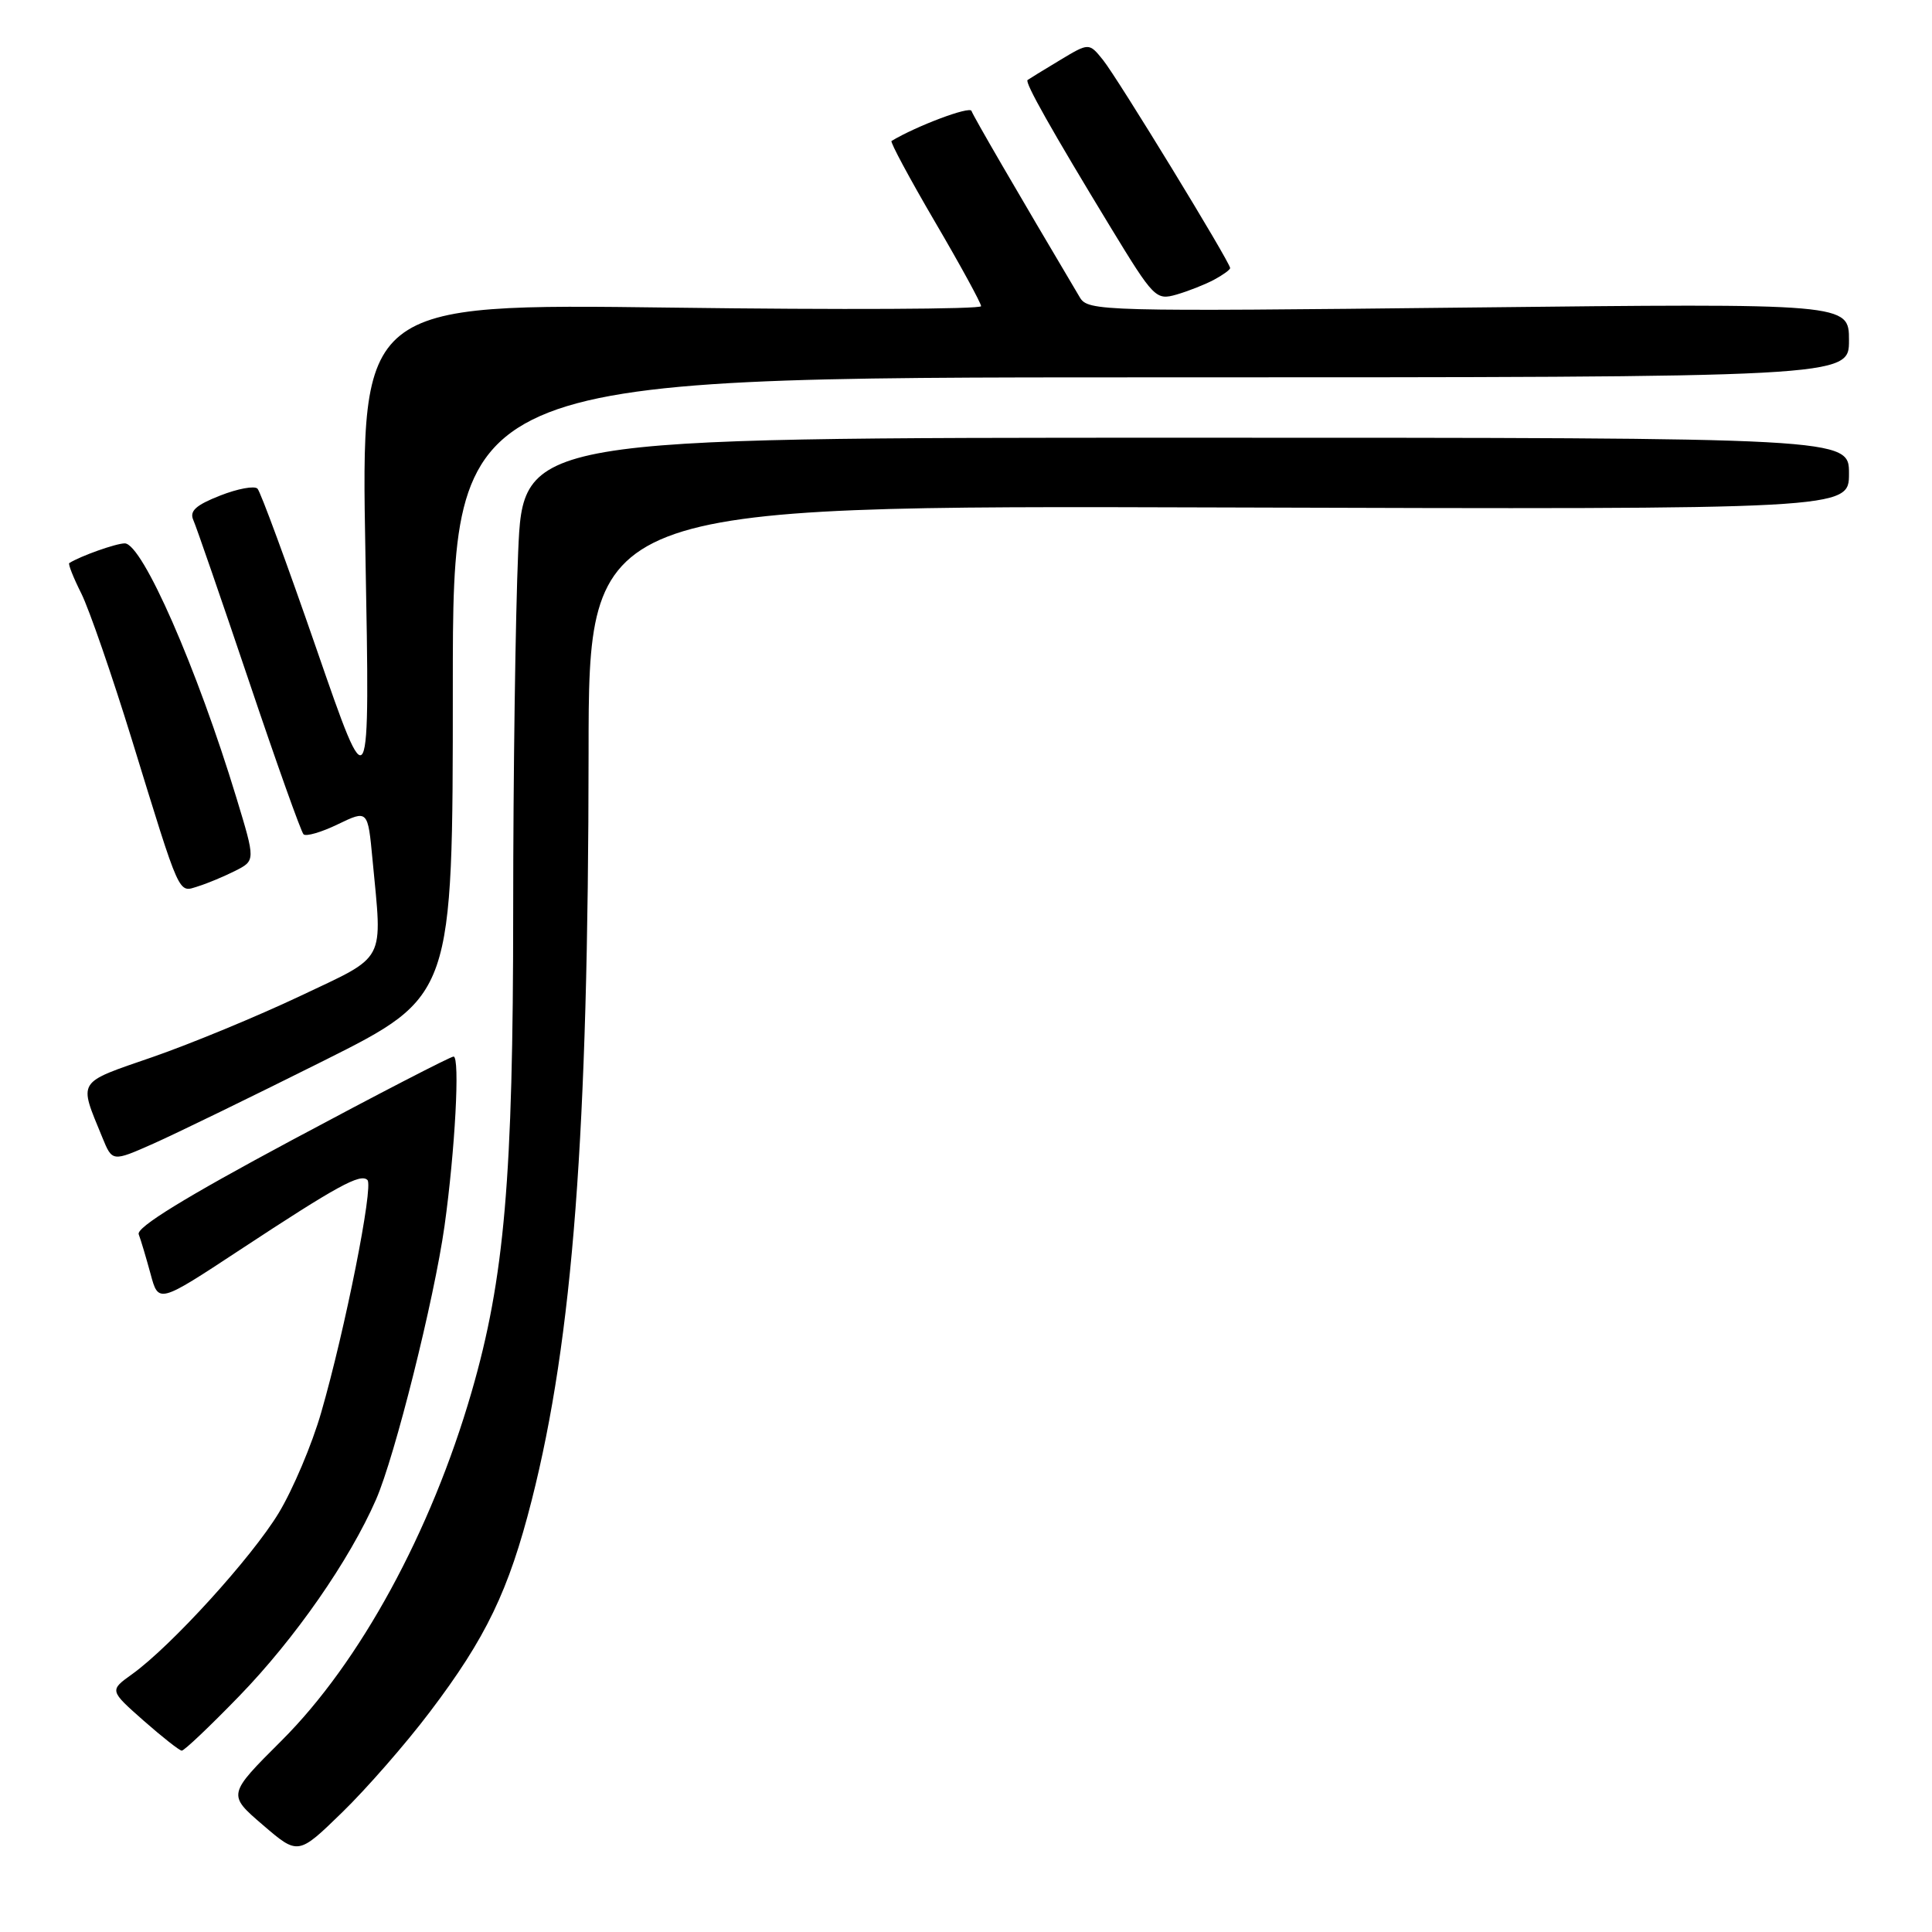 <?xml version="1.0" encoding="UTF-8" standalone="no"?>
<!DOCTYPE svg PUBLIC "-//W3C//DTD SVG 1.1//EN" "http://www.w3.org/Graphics/SVG/1.1/DTD/svg11.dtd" >
<svg xmlns="http://www.w3.org/2000/svg" xmlns:xlink="http://www.w3.org/1999/xlink" version="1.1" viewBox="0 0 256 256">
 <g >
 <path fill="currentColor"
d=" M 56.95 226.85 C 64.41 217.01 67.41 210.78 70.46 198.77 C 75.91 177.28 77.96 150.23 77.99 99.74 C 78.00 66.98 78.00 66.98 161.50 67.24 C 245.00 67.50 245.00 67.50 245.00 62.75 C 245.00 58.00 245.00 58.00 157.16 58.00 C 69.31 58.00 69.31 58.00 68.66 73.16 C 68.30 81.50 68.00 102.85 68.00 120.61 C 68.00 156.10 66.85 169.39 62.48 184.47 C 57.11 203.00 47.69 220.28 37.32 230.63 C 30.14 237.79 30.14 237.79 34.82 241.81 C 39.50 245.83 39.50 245.83 45.33 240.16 C 48.53 237.05 53.77 231.06 56.95 226.85 Z  M 31.69 224.75 C 39.08 217.13 46.30 206.76 49.82 198.71 C 52.32 193.00 57.52 172.23 58.90 162.46 C 60.30 152.43 60.97 140.00 60.10 140.00 C 59.69 140.00 50.02 145.00 38.61 151.11 C 24.55 158.64 18.03 162.65 18.38 163.55 C 18.66 164.28 19.36 166.64 19.95 168.80 C 21.00 172.72 21.00 172.72 31.80 165.61 C 44.70 157.12 47.77 155.44 48.69 156.36 C 49.51 157.18 45.73 176.19 42.56 187.16 C 41.35 191.38 38.81 197.37 36.93 200.48 C 33.35 206.39 22.66 218.14 17.50 221.84 C 14.50 223.99 14.50 223.99 19.00 227.97 C 21.48 230.15 23.76 231.95 24.08 231.97 C 24.40 231.99 27.82 228.74 31.69 224.75 Z  M 42.88 140.56 C 60.00 131.99 60.00 131.99 60.00 90.99 C 60.00 50.00 60.00 50.00 152.50 50.00 C 245.00 50.00 245.00 50.00 245.00 45.10 C 245.00 40.19 245.00 40.19 194.60 40.75 C 145.82 41.29 144.17 41.24 143.08 39.40 C 134.72 25.30 128.97 15.41 128.73 14.70 C 128.51 14.03 121.43 16.69 118.13 18.68 C 117.93 18.81 120.51 23.62 123.88 29.38 C 127.25 35.13 130.00 40.17 130.00 40.57 C 130.00 40.97 111.51 41.06 88.91 40.76 C 47.82 40.23 47.82 40.23 48.42 73.37 C 49.03 106.50 49.03 106.50 41.94 86.00 C 38.04 74.72 34.52 65.16 34.12 64.75 C 33.73 64.34 31.49 64.75 29.16 65.67 C 25.93 66.94 25.08 67.72 25.62 68.92 C 26.01 69.79 29.32 79.38 32.98 90.23 C 36.63 101.08 39.89 110.22 40.22 110.55 C 40.54 110.87 42.59 110.28 44.77 109.22 C 48.74 107.31 48.74 107.31 49.36 113.90 C 50.67 127.75 51.34 126.49 39.75 131.99 C 34.11 134.66 25.33 138.29 20.23 140.06 C 10.05 143.58 10.41 143.02 13.56 150.72 C 14.88 153.95 14.88 153.95 20.32 151.54 C 23.31 150.21 33.46 145.27 42.88 140.56 Z  M 31.17 115.39 C 33.85 114.03 33.85 114.03 31.34 105.76 C 26.12 88.57 18.86 72.00 16.53 72.00 C 15.38 72.00 10.67 73.67 9.18 74.61 C 9.00 74.72 9.72 76.54 10.78 78.65 C 11.83 80.77 14.84 89.47 17.47 98.00 C 24.00 119.20 23.58 118.27 26.25 117.44 C 27.49 117.06 29.70 116.13 31.17 115.39 Z  M 160.86 37.07 C 162.04 36.44 163.00 35.74 163.00 35.52 C 163.00 34.76 148.04 10.27 146.15 7.94 C 144.30 5.65 144.30 5.65 140.40 8.00 C 138.25 9.29 136.35 10.46 136.16 10.60 C 135.75 10.90 139.36 17.29 147.19 30.17 C 152.89 39.53 153.17 39.81 155.90 39.03 C 157.45 38.58 159.68 37.70 160.86 37.07 Z "/>
</g>
</svg>